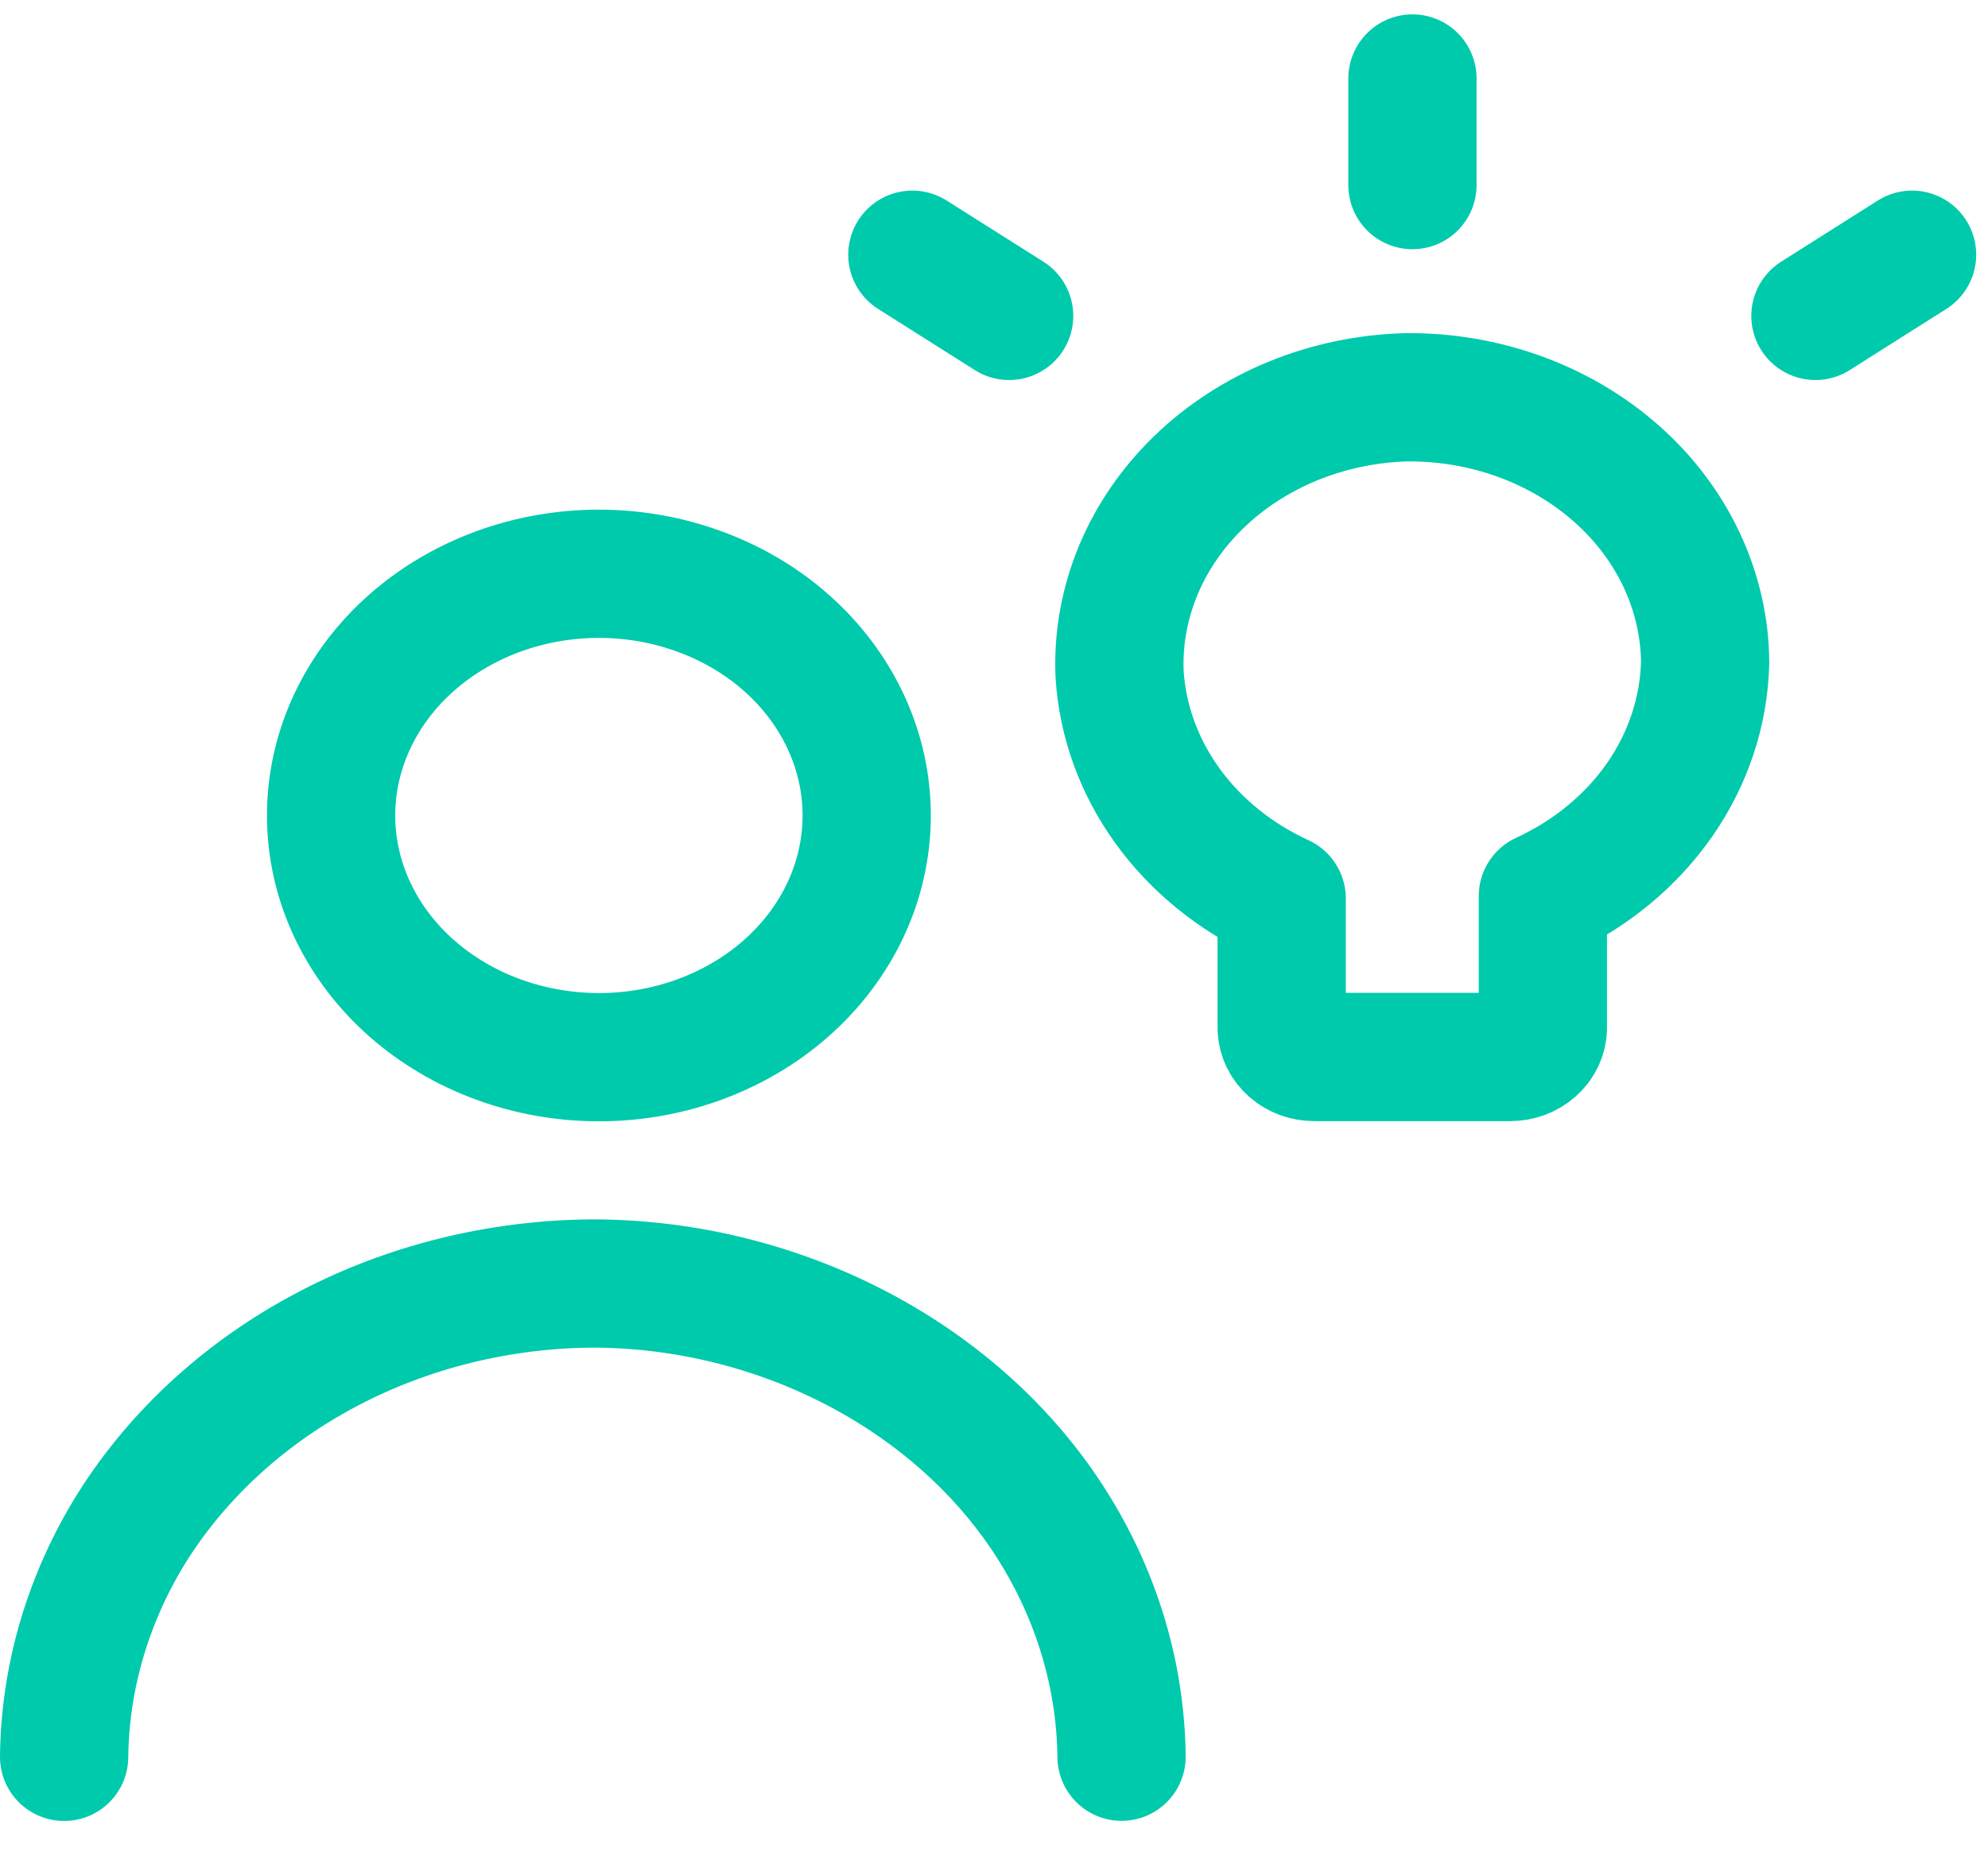 <svg width="31" height="29" viewBox="0 0 31 29" fill="none" xmlns="http://www.w3.org/2000/svg">
<path id="Vector" d="M1 27.395C1.014 26.134 1.383 24.897 2.071 23.799C2.795 22.657 3.839 21.706 5.098 21.042C6.357 20.377 7.786 20.023 9.245 20.014C12.186 20.02 14.97 21.487 16.418 23.799C17.106 24.896 17.475 26.133 17.489 27.393M22.025 2.886V1.224M28.309 4.926L29.816 3.972M15.736 4.926L14.227 3.972M9.242 16.484C9.799 16.496 10.352 16.407 10.87 16.223C11.388 16.038 11.86 15.763 12.258 15.412C12.656 15.061 12.972 14.642 13.188 14.179C13.404 13.716 13.515 13.218 13.515 12.716C13.515 12.214 13.404 11.717 13.188 11.254C12.972 10.791 12.656 10.371 12.258 10.02C11.86 9.669 11.388 9.394 10.87 9.21C10.352 9.025 9.799 8.937 9.242 8.948C8.152 8.971 7.115 9.378 6.352 10.082C5.59 10.786 5.163 11.732 5.163 12.716C5.163 13.701 5.59 14.646 6.352 15.35C7.115 16.054 8.152 16.461 9.242 16.484ZM26.589 10.332C26.586 9.784 26.462 9.242 26.225 8.736C25.988 8.231 25.644 7.773 25.21 7.389C24.777 7.005 24.264 6.701 23.7 6.496C23.137 6.291 22.534 6.189 21.926 6.195C21.319 6.212 20.721 6.337 20.167 6.563C19.614 6.789 19.115 7.111 18.7 7.512C18.285 7.912 17.961 8.383 17.748 8.896C17.535 9.41 17.436 9.956 17.458 10.504C17.502 11.237 17.759 11.947 18.202 12.562C18.646 13.178 19.261 13.677 19.986 14.01V16.036C19.99 16.155 20.045 16.268 20.14 16.352C20.235 16.435 20.361 16.482 20.494 16.482H23.549C23.682 16.482 23.809 16.436 23.904 16.352C23.999 16.269 24.055 16.156 24.059 16.036V13.973C24.806 13.629 25.436 13.109 25.882 12.468C26.327 11.827 26.571 11.089 26.589 10.332Z" stroke="#00CAAC" stroke-width="2" stroke-linecap="round" stroke-linejoin="round"/>
</svg>
